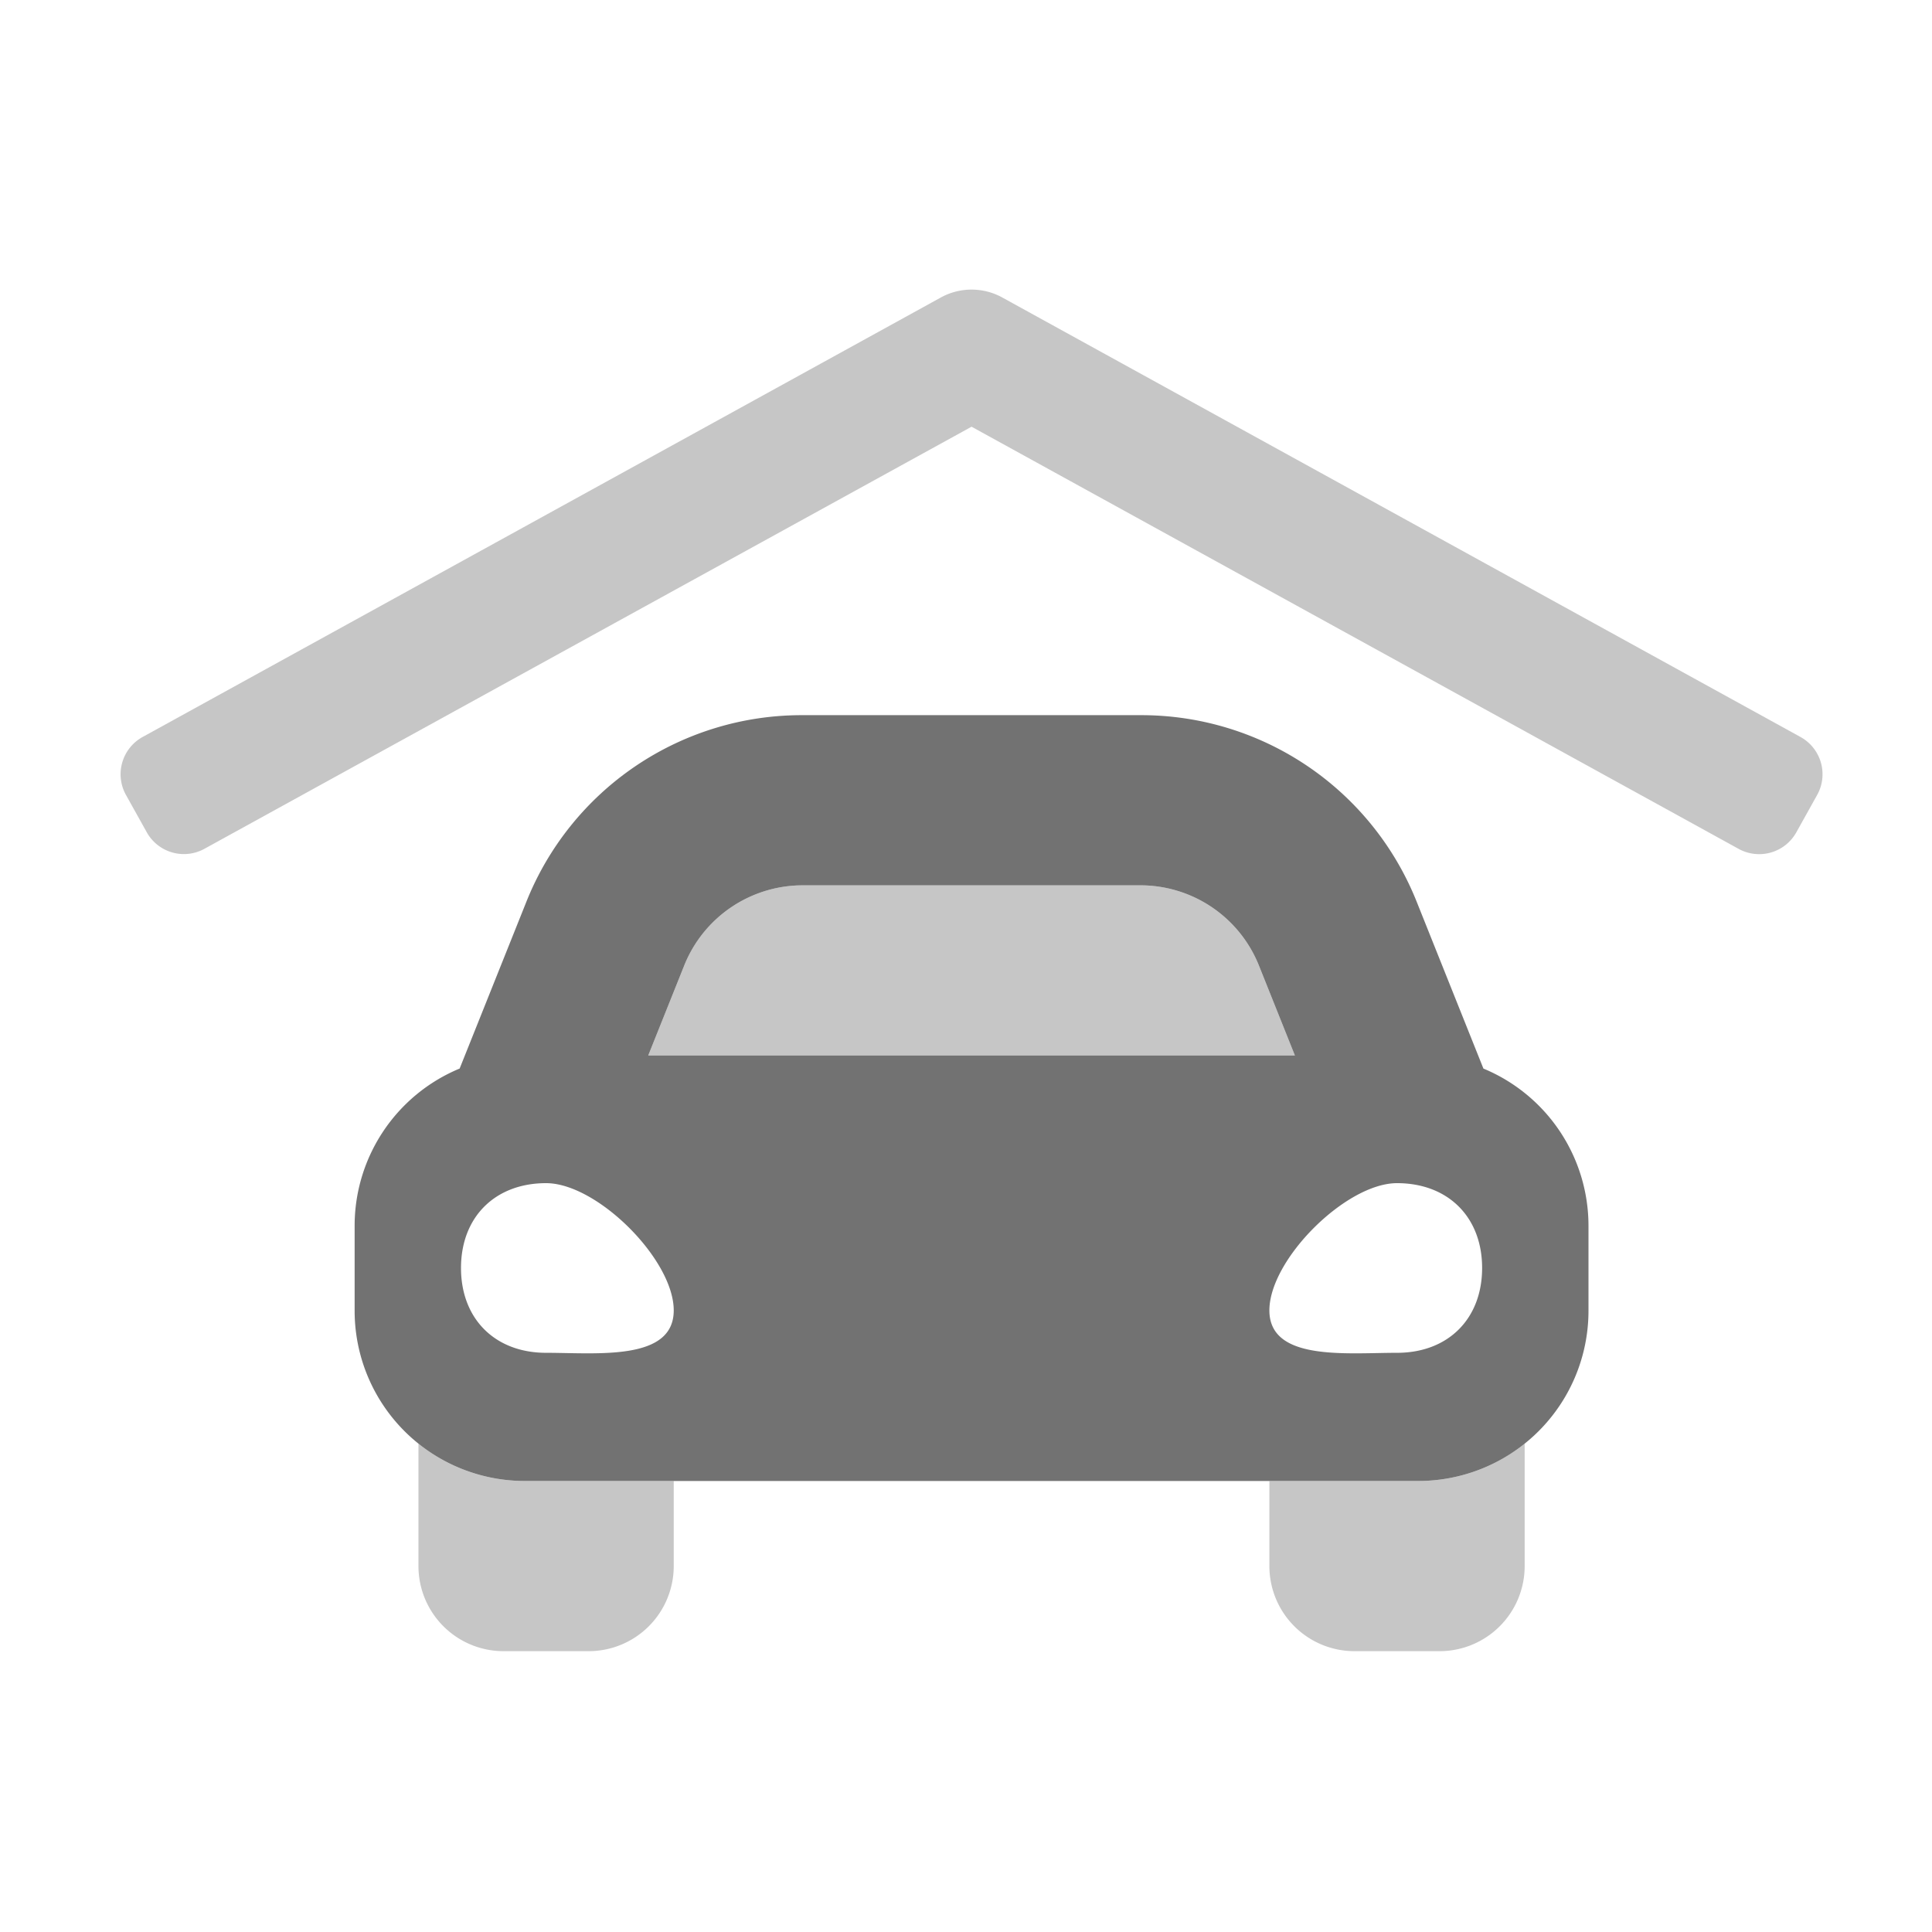 ﻿<?xml version='1.0' encoding='UTF-8'?>
<svg viewBox="-1.998 -4.798 32 32" xmlns="http://www.w3.org/2000/svg">
  <g transform="matrix(1.001, 0, 0, 1.001, 0, 0)">
    <g transform="matrix(0.044, 0, 0, 0.044, 0, 0)">
      <defs>
        <style>.fa-secondary{opacity:.4}</style>
      </defs>
      <path d="M428.07, 254.18L441.6, 288L198.4, 288L211.93, 254.18A48 48 0 0 1 256.5, 224L383.5, 224A48 48 0 0 1 428.07, 254.18zM152, 448A63.71 63.71 0 0 1 112, 433.94L112, 480A32 32 0 0 0 144, 512L176, 512A32 32 0 0 0 208, 480L208, 448zM631.76, 168.23L331.67, 3A24 24 0 0 0 308.33, 3L8.24, 168.23A16 16 0 0 0 2, 190L9.8, 204A16 16 0 0 0 31.59, 210.22L320, 51.53L608.41, 210.26A16 16 0 0 0 630.2, 204L638, 190A16 16 0 0 0 631.76, 168.23zM488, 448L432, 448L432, 480A32 32 0 0 0 464, 512L496, 512A32 32 0 0 0 528, 480L528, 433.94A63.71 63.71 0 0 1 488, 448z" fill="#727272" opacity="0.4" fill-opacity="1" class="Black" />
      <path d="M512.49, 292.91L507.42, 280.24L487.49, 230.41A111.47 111.47 0 0 0 383.49, 160.01L256.49, 160.01A111.46 111.46 0 0 0 152.49, 230.41L132.56, 280.23L127.49, 292.9A64 64 0 0 0 88, 352L88, 384A64 64 0 0 0 152, 448L488, 448A64 64 0 0 0 552, 384L552, 352A64 64 0 0 0 512.49, 292.91zM211.93, 254.18A48 48 0 0 1 256.5, 224L383.5, 224A48 48 0 0 1 428.07, 254.17L441.6, 288L198.4, 288zM160, 399.8C140.8, 399.8 128, 387.04 128, 367.9C128, 348.76 140.8, 336 160, 336C179.2, 336 208, 364.71 208, 383.85C208, 402.99 179.2, 399.8 160, 399.8zM512, 367.9C512, 387.04 499.2, 399.8 480, 399.8C460.8, 399.8 432, 402.99 432, 383.85C432, 364.71 460.8, 336 480, 336C499.2, 336 512, 348.76 512, 367.9z" fill="#727272" fill-opacity="1" class="Black" />
    </g>
  </g>
</svg>